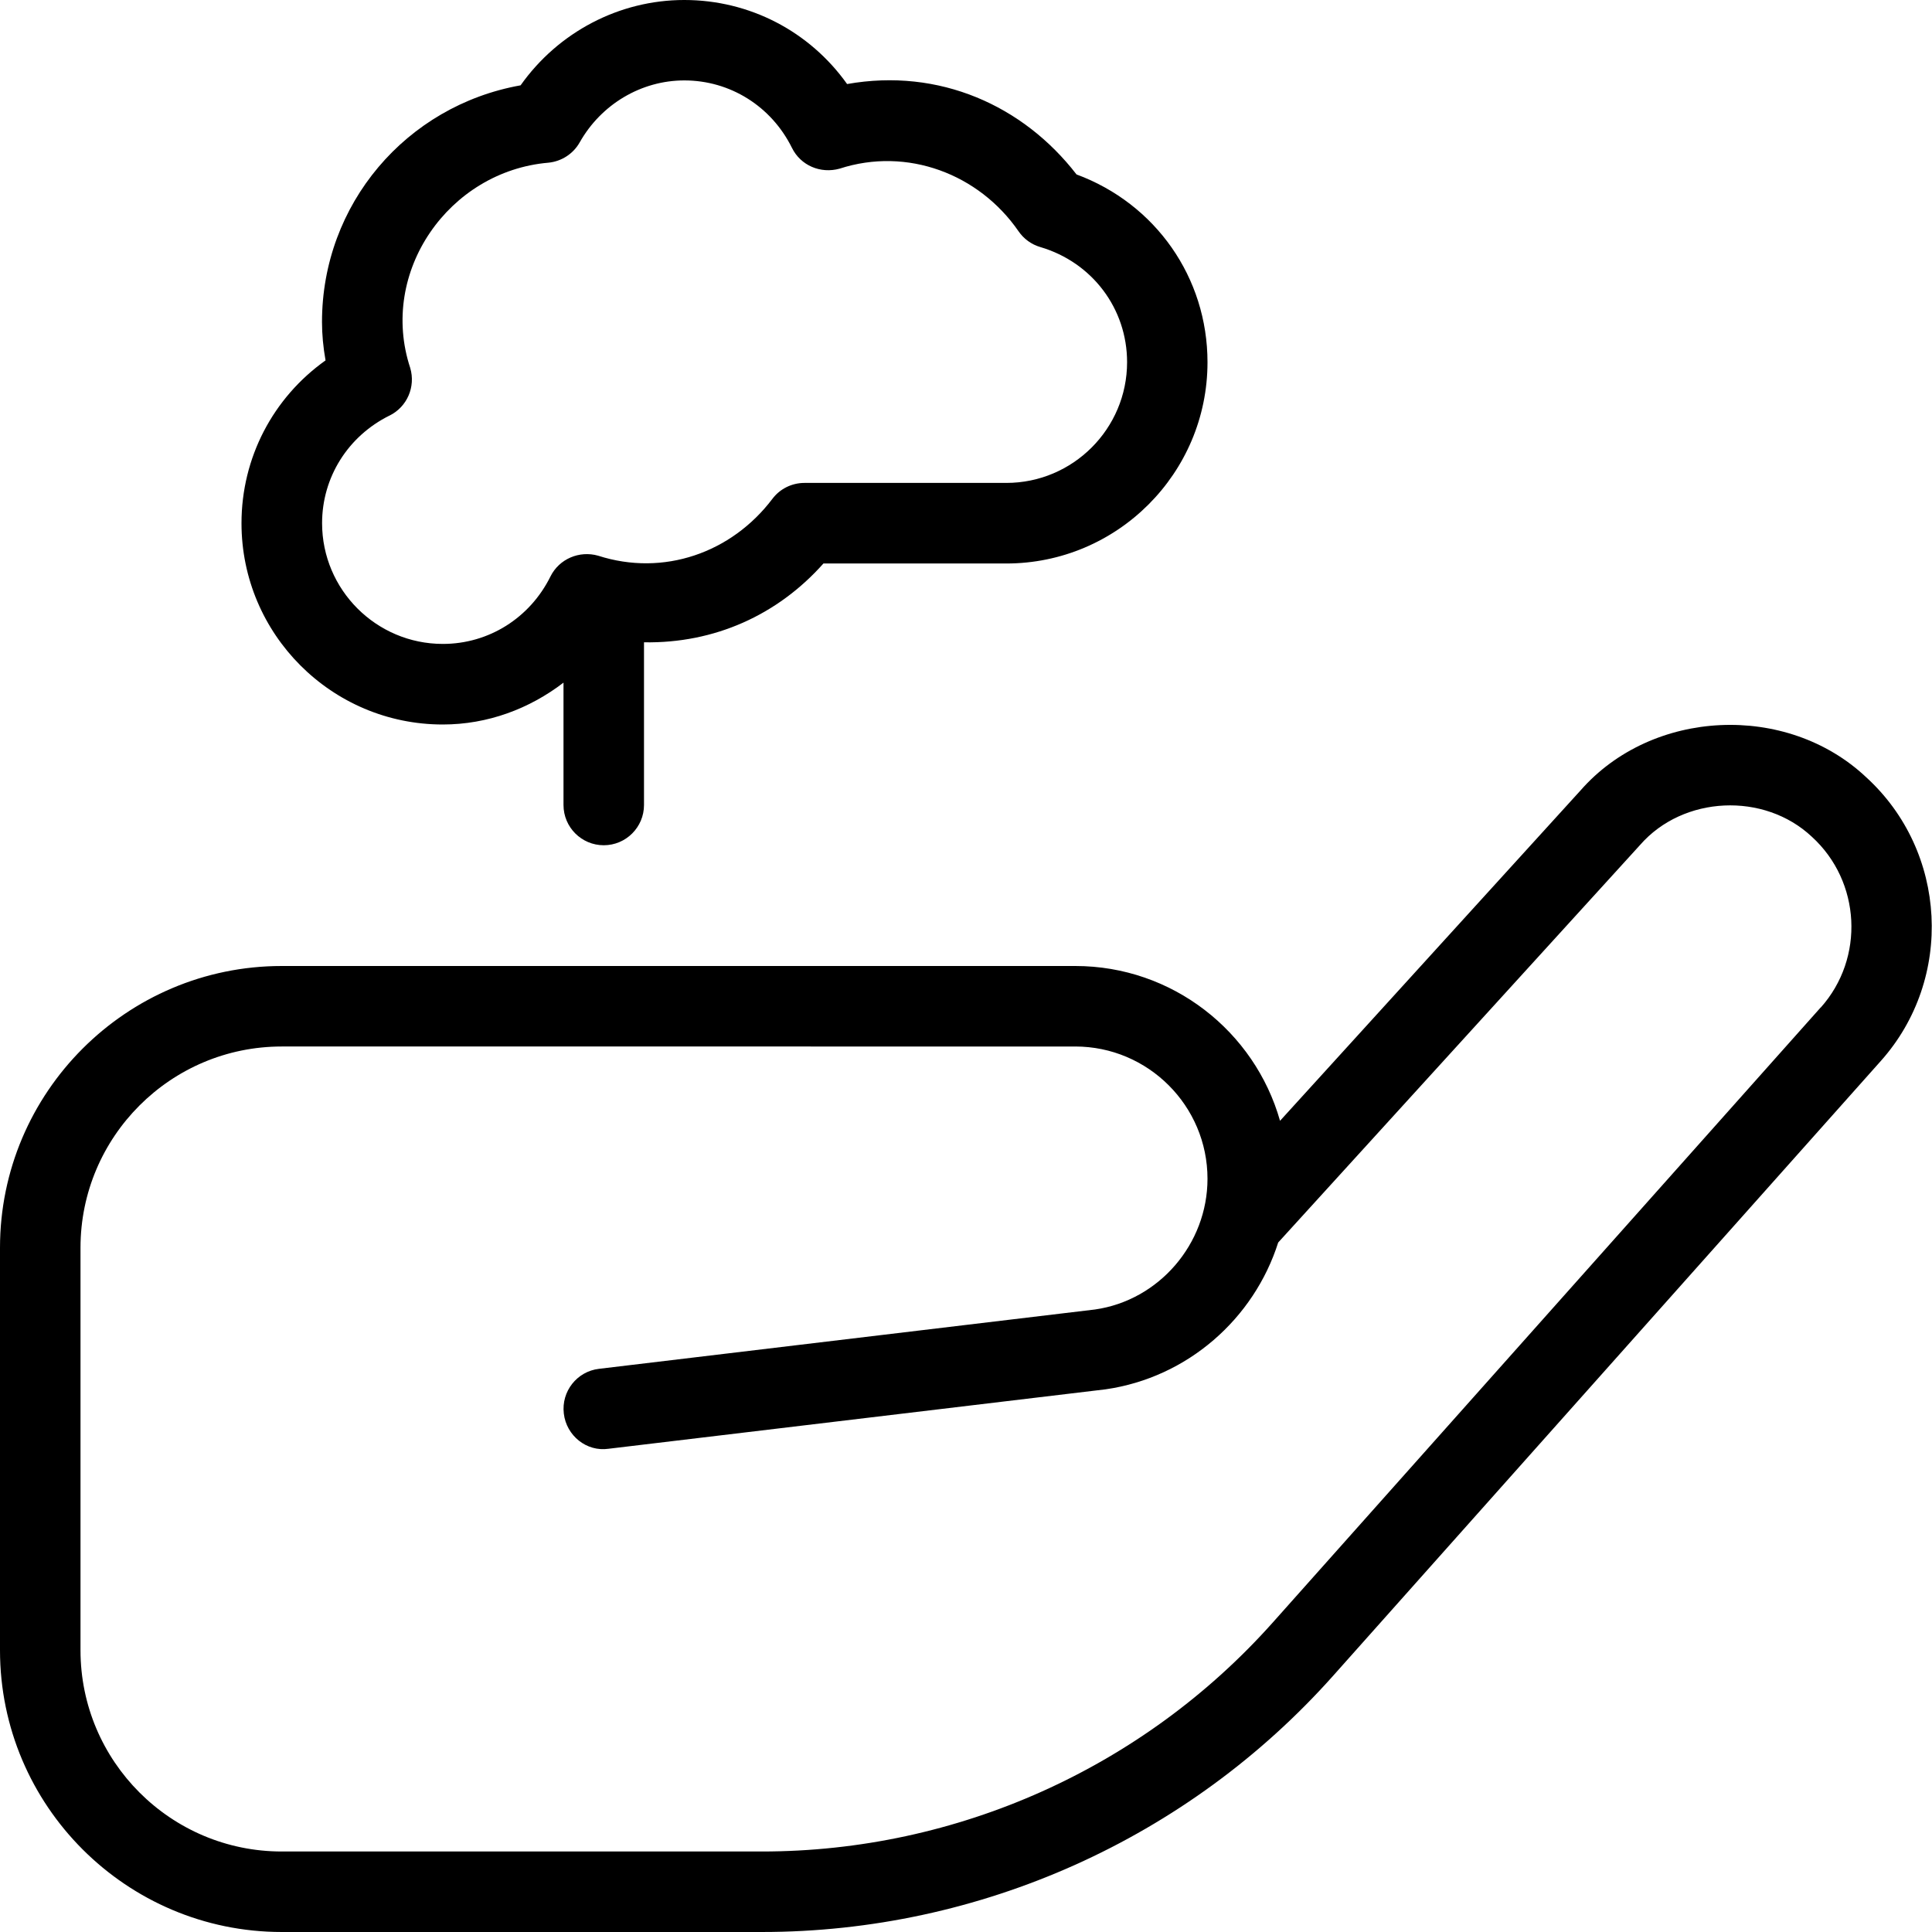 <?xml version="1.0" encoding="UTF-8"?>
<svg xmlns="http://www.w3.org/2000/svg" id="Layer_1" data-name="Layer 1" viewBox="0 0 24 24">
  <path d="M5.5,9c.558,0,1.076-.195,1.5-.52v1.52c0,.276,.224,.5,.5,.5s.5-.224,.5-.5v-2.021c.875,.015,1.66-.339,2.229-.979h2.271c1.379,0,2.5-1.121,2.5-2.5,0-1.053-.646-1.97-1.627-2.333-.661-.856-1.706-1.326-2.85-1.123-.464-.652-1.208-1.044-2.023-1.044-.809,0-1.566,.4-2.033,1.06-1.423,.254-2.467,1.478-2.467,2.94,0,.156,.015,.312,.044,.477-.652,.464-1.044,1.208-1.044,2.023,0,1.379,1.121,2.5,2.5,2.5Zm-.662-3.837c.219-.108,.327-.358,.258-.592-.394-1.193,.479-2.444,1.717-2.55,.162-.016,.308-.11,.388-.252,.268-.475,.766-.77,1.3-.77,.569,0,1.081,.321,1.337,.838,.108,.219,.355,.324,.592,.258,.84-.273,1.731,.066,2.222,.777,.065,.095,.161,.165,.271,.197,.645,.19,1.078,.765,1.078,1.43,0,.827-.673,1.5-1.5,1.5h-2.508c-.157,0-.306,.074-.399,.199-.507,.669-1.351,.967-2.164,.705-.233-.066-.483,.039-.592,.258-.256,.517-.768,.838-1.337,.838-.827,0-1.5-.673-1.5-1.5,0-.569,.321-1.081,.838-1.337Zm18.343,4.491c-.986-.928-2.658-.851-3.548,.166l-3.732,4.103c-.314-1.108-1.335-1.923-2.543-1.923H3.5c-1.93,0-3.5,1.57-3.5,3.5v5c0,1.93,1.57,3.5,3.5,3.5h5.965c2.706,0,5.291-1.159,7.093-3.18l6.806-7.64c.911-1.021,.829-2.604-.183-3.526Zm-.563,2.86l-6.806,7.64c-1.612,1.809-3.926,2.846-6.347,2.846H3.5c-1.379,0-2.5-1.121-2.5-2.5v-5c0-1.379,1.121-2.5,2.5-2.5H13.357c.905,0,1.643,.737,1.643,1.643,0,.812-.605,1.511-1.398,1.624l-6.161,.737c-.274,.032-.47,.281-.437,.556,.032,.274,.282,.477,.556,.437l6.172-.738c1.022-.146,1.846-.879,2.146-1.824l4.496-4.939c.535-.613,1.541-.659,2.134-.101,.609,.556,.658,1.507,.11,2.121Z"/>
</svg>
